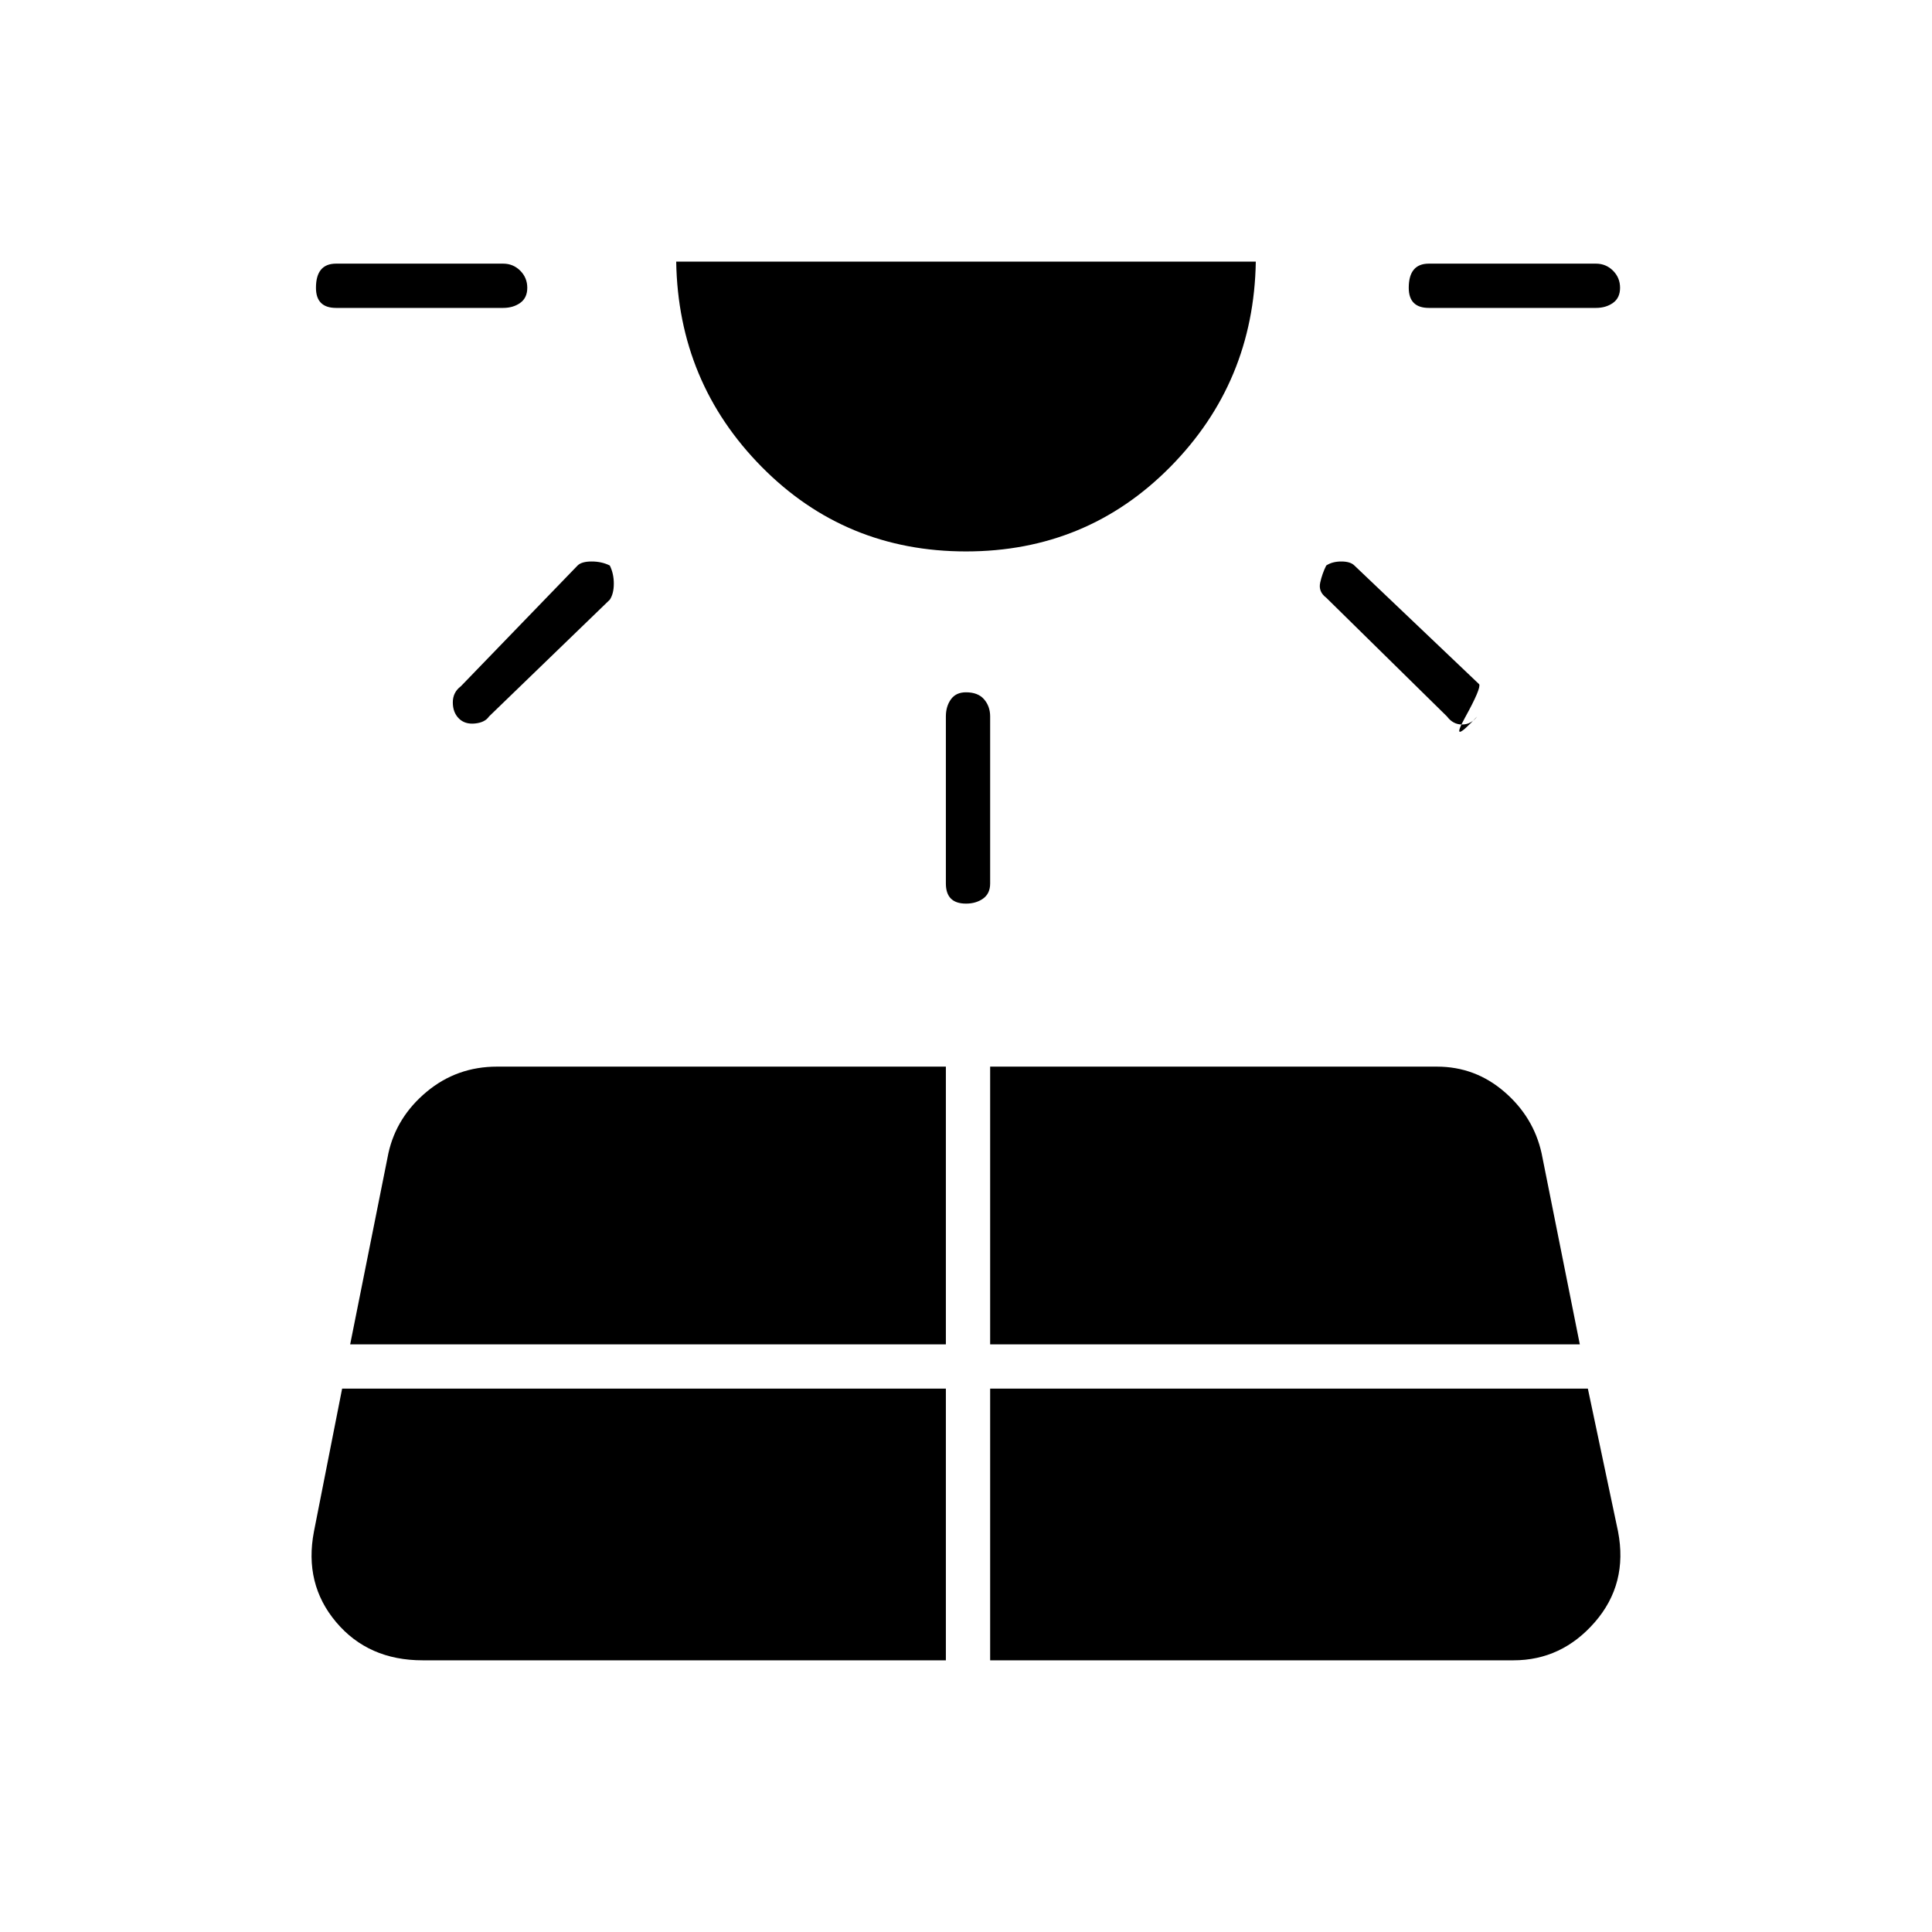 <svg xmlns="http://www.w3.org/2000/svg" height="48" width="48"><path d="M13.1 7.15q0 .25-.175.375t-.425.125H8.35q-.25 0-.375-.125T7.85 7.15q0-.3.125-.45.125-.15.375-.15h4.15q.25 0 .425.175t.175.425Zm-2.6 34.1h13V34.5h-15l-.7 3.55q-.25 1.3.55 2.25t2.15.95Zm4.65-27.2q.1.2.1.45t-.1.4l-3 2.9q-.1.15-.35.175-.25.025-.4-.125-.15-.15-.15-.4t.2-.4l2.9-3q.1-.1.35-.1.25 0 .45.1ZM8.7 33.4h14.8v-6.9H12.35q-1 0-1.75.625t-.95 1.525ZM24 13.7q-3 0-5.075-2.1T16.8 6.5h14.4q-.05 3-2.125 5.1Q27 13.7 24 13.7Zm0 3.5q.3 0 .45.175.15.175.15.425v4.15q0 .25-.175.375T24 22.45q-.25 0-.375-.125t-.125-.375V17.8q0-.25.125-.425T24 17.2Zm.6 24.05h13q1.2 0 2.025-.95t.575-2.25l-.75-3.55H24.6Zm0-7.85h14.65l-.95-4.75q-.2-.9-.925-1.525-.725-.625-1.675-.625H24.6Zm8.35-19.35q.15-.1.375-.1t.325.1l3.1 2.95q.05.1-.35.825-.4.725.3-.025-.15.2-.375.2t-.375-.2l-3-2.95q-.2-.15-.15-.375.05-.225.15-.425Zm7.3-6.9q0 .25-.175.375t-.425.125H35.5q-.25 0-.375-.125T35 7.15q0-.3.125-.45.125-.15.375-.15h4.15q.25 0 .425.175t.175.425Z"/></svg>